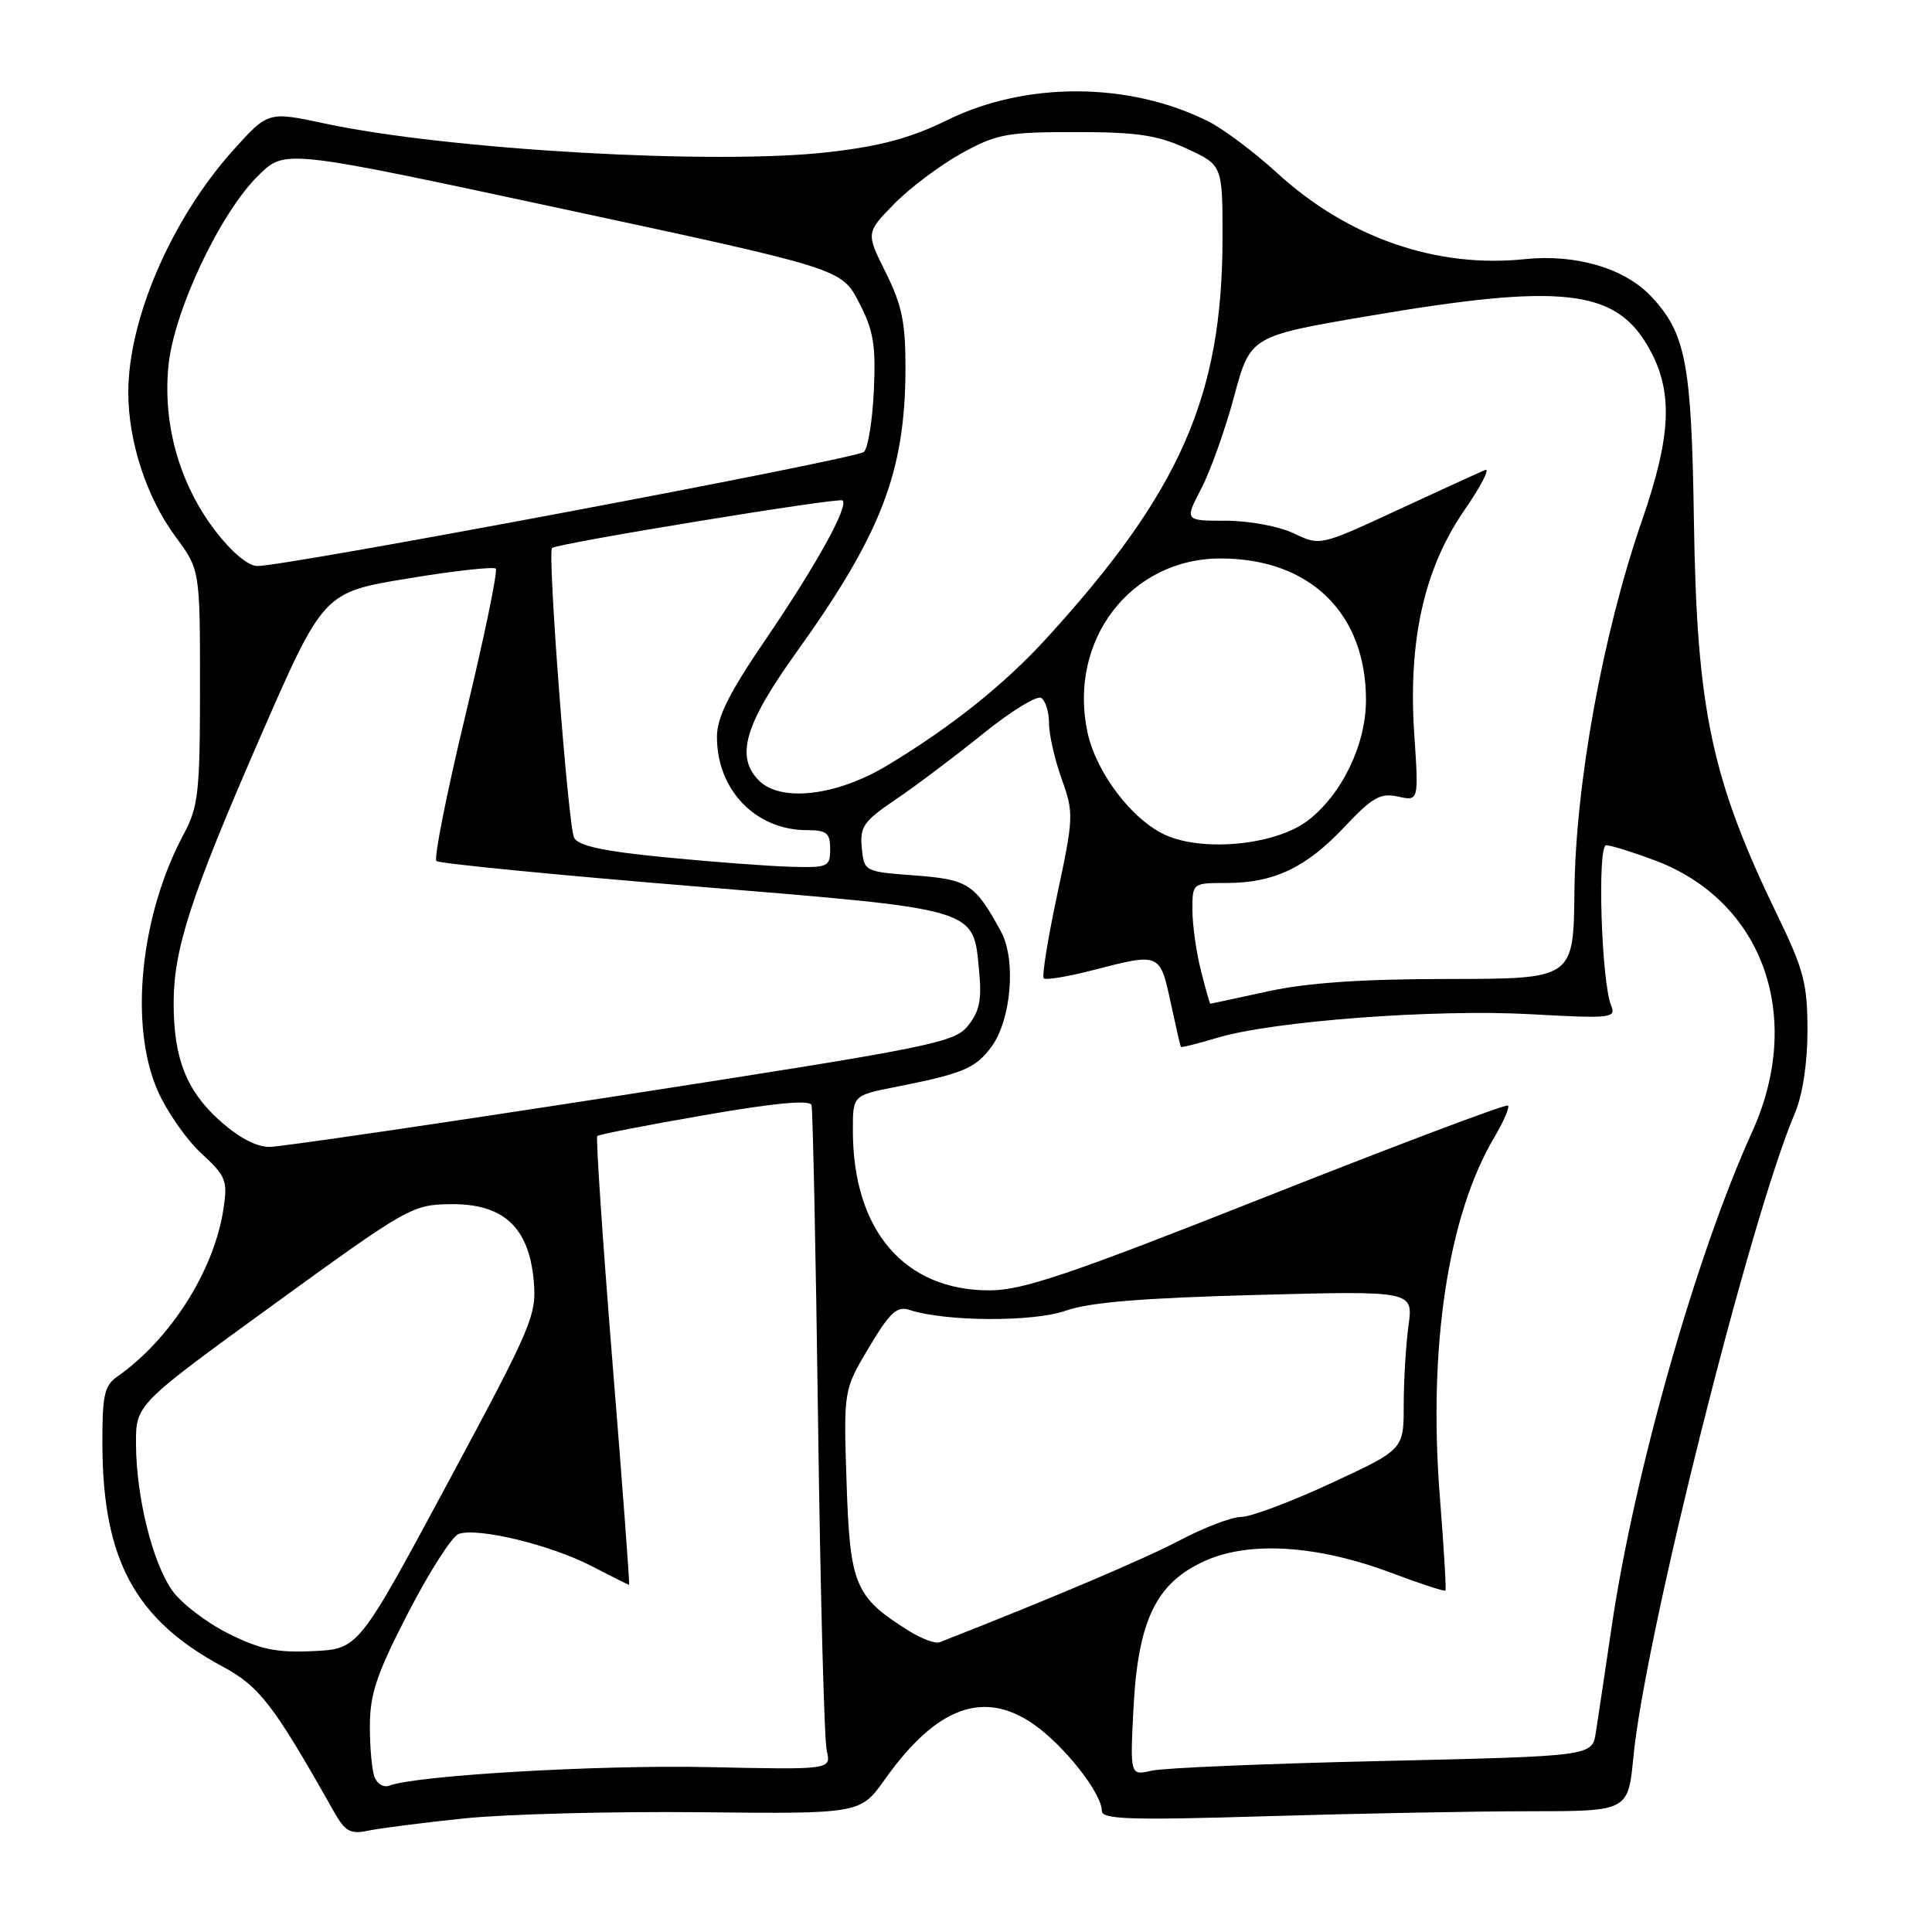 <?xml version="1.0" encoding="UTF-8" standalone="no"?>
<!DOCTYPE svg PUBLIC "-//W3C//DTD SVG 1.1//EN" "http://www.w3.org/Graphics/SVG/1.1/DTD/svg11.dtd" >
<svg xmlns="http://www.w3.org/2000/svg" xmlns:xlink="http://www.w3.org/1999/xlink" version="1.1" viewBox="0 0 256 256">
 <g >
 <path fill="currentColor"
d=" M 61.50 240.95 C 67.00 240.38 81.06 240.01 92.75 240.13 C 114.00 240.35 114.00 240.35 117.27 235.75 C 124.07 226.18 130.31 223.87 136.93 228.45 C 141.00 231.27 146.00 237.62 146.00 239.96 C 146.00 241.08 149.79 241.20 167.75 240.66 C 179.71 240.30 195.40 240.00 202.62 240.00 C 215.74 240.00 215.74 240.00 216.44 232.75 C 217.96 216.96 231.84 161.63 237.82 147.53 C 238.86 145.08 239.50 140.88 239.50 136.53 C 239.50 130.40 239.00 128.47 235.62 121.50 C 226.76 103.25 224.83 94.15 224.45 68.91 C 224.14 48.16 223.38 44.16 218.80 39.29 C 215.28 35.54 208.80 33.63 202.02 34.34 C 190.32 35.56 178.60 31.49 169.27 22.96 C 166.23 20.18 162.11 17.09 160.12 16.09 C 149.66 10.84 135.98 10.77 125.52 15.91 C 120.71 18.28 116.69 19.37 109.78 20.16 C 94.79 21.88 59.41 19.87 43.01 16.36 C 35.52 14.76 35.52 14.76 30.85 19.96 C 22.72 29.04 17.00 42.28 17.00 52.00 C 17.00 58.51 19.42 65.91 23.24 71.09 C 26.50 75.50 26.50 75.50 26.50 91.00 C 26.50 104.97 26.29 106.90 24.34 110.53 C 18.57 121.31 17.09 135.88 20.90 144.54 C 22.10 147.27 24.69 150.99 26.66 152.81 C 29.98 155.88 30.19 156.42 29.59 160.31 C 28.33 168.42 22.58 177.47 15.51 182.43 C 13.81 183.62 13.53 184.94 13.57 191.66 C 13.66 206.75 17.96 214.63 29.48 220.82 C 34.40 223.46 36.24 225.86 44.25 240.06 C 45.72 242.67 46.43 243.07 48.75 242.58 C 50.26 242.26 56.00 241.52 61.50 240.95 Z  M 49.63 235.48 C 49.28 234.57 49.00 231.51 49.01 228.67 C 49.02 224.42 49.93 221.75 54.09 213.69 C 56.88 208.29 59.88 203.60 60.75 203.27 C 63.16 202.34 72.91 204.68 78.34 207.49 C 81.01 208.87 83.26 210.00 83.36 210.00 C 83.46 210.00 82.47 196.70 81.15 180.45 C 79.84 164.19 78.94 150.73 79.14 150.53 C 79.34 150.32 85.74 149.08 93.35 147.76 C 102.66 146.14 107.31 145.71 107.53 146.43 C 107.70 147.02 108.10 165.95 108.40 188.50 C 108.70 211.05 109.22 230.62 109.55 232.00 C 110.14 234.50 110.14 234.50 93.82 234.15 C 79.31 233.84 55.11 235.25 51.57 236.61 C 50.85 236.89 49.98 236.38 49.63 235.48 Z  M 150.19 226.39 C 150.79 214.66 153.21 209.68 159.75 206.79 C 165.68 204.16 174.67 204.76 184.43 208.44 C 188.21 209.86 191.41 210.91 191.53 210.76 C 191.65 210.62 191.32 205.10 190.80 198.50 C 189.21 178.57 191.85 161.06 198.00 150.71 C 199.23 148.62 200.05 146.72 199.82 146.49 C 199.58 146.25 185.24 151.66 167.94 158.50 C 141.85 168.83 135.60 170.95 131.20 170.98 C 119.86 171.03 113.02 163.07 113.01 149.82 C 113.00 145.14 113.00 145.14 118.75 144.01 C 127.58 142.26 129.22 141.58 131.33 138.76 C 134.00 135.19 134.68 127.17 132.63 123.42 C 129.19 117.11 128.29 116.53 121.21 116.00 C 114.53 115.50 114.50 115.49 114.19 112.34 C 113.92 109.54 114.44 108.80 118.69 105.93 C 121.34 104.14 126.52 100.24 130.21 97.26 C 133.90 94.28 137.39 92.12 137.96 92.48 C 138.53 92.83 139.00 94.33 139.00 95.81 C 138.99 97.29 139.75 100.61 140.67 103.20 C 142.29 107.71 142.27 108.30 140.09 118.52 C 138.84 124.37 138.04 129.37 138.30 129.63 C 138.56 129.90 141.48 129.41 144.78 128.56 C 153.69 126.25 153.69 126.25 155.10 132.75 C 155.78 135.91 156.40 138.60 156.47 138.71 C 156.54 138.83 158.71 138.29 161.31 137.51 C 168.63 135.30 190.22 133.68 202.86 134.39 C 213.45 134.98 214.17 134.90 213.49 133.26 C 212.19 130.11 211.62 112.00 212.83 112.00 C 213.43 112.00 216.32 112.90 219.25 113.99 C 233.61 119.37 239.11 134.71 232.15 150.02 C 224.75 166.31 216.58 195.09 213.56 215.50 C 212.67 221.55 211.72 227.90 211.45 229.60 C 210.96 232.70 210.96 232.70 183.23 233.34 C 167.98 233.68 154.20 234.26 152.62 234.62 C 149.74 235.28 149.74 235.28 150.19 226.39 Z  M 30.26 216.45 C 27.37 215.01 24.04 212.46 22.84 210.78 C 20.21 207.08 18.04 198.33 18.02 191.30 C 18.00 186.11 18.00 186.11 36.25 172.86 C 54.02 159.96 54.64 159.61 59.73 159.56 C 66.69 159.48 70.07 162.60 70.72 169.66 C 71.13 174.27 70.59 175.55 59.33 196.50 C 47.50 218.50 47.50 218.50 41.50 218.78 C 36.65 219.01 34.49 218.57 30.26 216.45 Z  M 120.50 216.14 C 113.28 211.63 112.63 210.11 112.18 196.57 C 111.77 184.20 111.77 184.20 115.13 178.56 C 117.90 173.91 118.86 173.02 120.50 173.57 C 125.26 175.13 136.93 175.19 141.19 173.68 C 144.30 172.57 151.33 171.99 166.38 171.59 C 187.27 171.03 187.27 171.03 186.63 175.66 C 186.29 178.20 186.00 182.93 186.00 186.17 C 186.00 192.07 186.00 192.07 176.38 196.53 C 171.08 198.99 165.73 201.00 164.48 201.00 C 163.23 201.00 159.57 202.39 156.35 204.09 C 151.74 206.53 139.14 211.88 124.50 217.61 C 123.95 217.83 122.15 217.16 120.50 216.14 Z  M 29.02 148.40 C 24.69 144.48 23.01 140.19 23.01 132.96 C 23.00 125.81 25.23 118.91 34.34 98.00 C 42.84 78.50 42.84 78.50 53.99 76.66 C 60.13 75.64 65.39 75.06 65.69 75.35 C 65.98 75.65 64.18 84.35 61.69 94.69 C 59.20 105.04 57.46 113.77 57.83 114.09 C 58.20 114.42 73.57 115.93 92.00 117.44 C 129.92 120.56 128.94 120.27 129.74 128.68 C 130.11 132.46 129.78 134.05 128.26 135.92 C 126.45 138.17 123.48 138.76 82.41 145.13 C 58.26 148.87 37.26 151.95 35.75 151.97 C 33.97 151.99 31.61 150.73 29.02 148.40 Z  M 159.12 128.56 C 158.50 126.11 158.00 122.51 158.00 120.56 C 158.00 117.00 158.01 117.00 162.53 117.00 C 168.80 117.00 173.07 114.97 178.15 109.57 C 181.84 105.65 182.91 105.04 185.24 105.55 C 187.99 106.16 187.99 106.16 187.40 97.33 C 186.56 84.93 188.69 75.37 194.02 67.63 C 196.25 64.40 197.49 62.00 196.78 62.28 C 196.08 62.57 190.87 64.95 185.21 67.57 C 174.93 72.34 174.93 72.34 171.43 70.67 C 169.48 69.74 165.50 69.00 162.45 69.00 C 156.96 69.00 156.96 69.00 159.17 64.75 C 160.39 62.41 162.35 56.91 163.53 52.52 C 165.68 44.53 165.68 44.53 181.59 41.83 C 206.76 37.55 213.91 38.32 218.29 45.77 C 221.74 51.65 221.56 57.44 217.56 69.00 C 212.39 83.94 208.77 103.83 208.62 118.10 C 208.50 129.70 208.50 129.70 192.00 129.72 C 180.49 129.72 173.23 130.22 168.00 131.36 C 163.88 132.26 160.44 133.00 160.37 133.00 C 160.30 133.00 159.73 131.00 159.12 128.56 Z  M 88.17 113.60 C 79.95 112.80 76.63 112.09 76.07 111.00 C 75.28 109.47 72.51 73.08 73.15 72.61 C 74.04 71.96 111.21 65.88 111.65 66.31 C 112.46 67.12 108.15 74.90 101.37 84.85 C 96.58 91.88 95.00 95.06 95.00 97.65 C 95.00 104.69 100.13 110.00 106.95 110.00 C 109.54 110.00 110.00 110.38 110.00 112.50 C 110.00 114.87 109.72 114.99 104.75 114.85 C 101.86 114.77 94.40 114.21 88.17 113.60 Z  M 154.42 110.64 C 149.99 108.63 145.25 102.38 144.10 97.04 C 141.49 84.87 149.80 74.00 161.73 74.00 C 173.56 74.00 181.00 81.24 181.00 92.75 C 181.00 98.67 177.80 105.29 173.28 108.74 C 169.05 111.96 159.48 112.93 154.42 110.64 Z  M 100.57 103.43 C 97.42 100.28 98.66 96.01 105.48 86.50 C 116.76 70.78 119.93 62.57 119.98 48.95 C 120.00 42.76 119.52 40.44 117.37 36.12 C 114.74 30.85 114.74 30.85 118.47 27.03 C 120.53 24.93 124.52 21.92 127.35 20.35 C 132.05 17.75 133.37 17.50 142.50 17.50 C 150.68 17.50 153.36 17.90 157.25 19.69 C 162.00 21.89 162.00 21.89 161.99 31.69 C 161.95 52.54 156.36 65.21 138.64 84.61 C 133.04 90.74 126.03 96.33 117.56 101.43 C 110.86 105.46 103.47 106.33 100.57 103.43 Z  M 28.52 70.33 C 23.83 64.18 21.59 56.41 22.30 48.65 C 22.96 41.33 29.20 28.10 34.34 23.15 C 37.81 19.79 37.81 19.79 74.65 27.70 C 111.50 35.61 111.50 35.61 113.81 40.06 C 115.74 43.75 116.07 45.71 115.79 51.72 C 115.61 55.69 115.02 59.36 114.48 59.88 C 113.52 60.80 38.07 75.00 34.11 75.00 C 32.88 75.00 30.70 73.17 28.52 70.33 Z "/>
</g>
</svg>